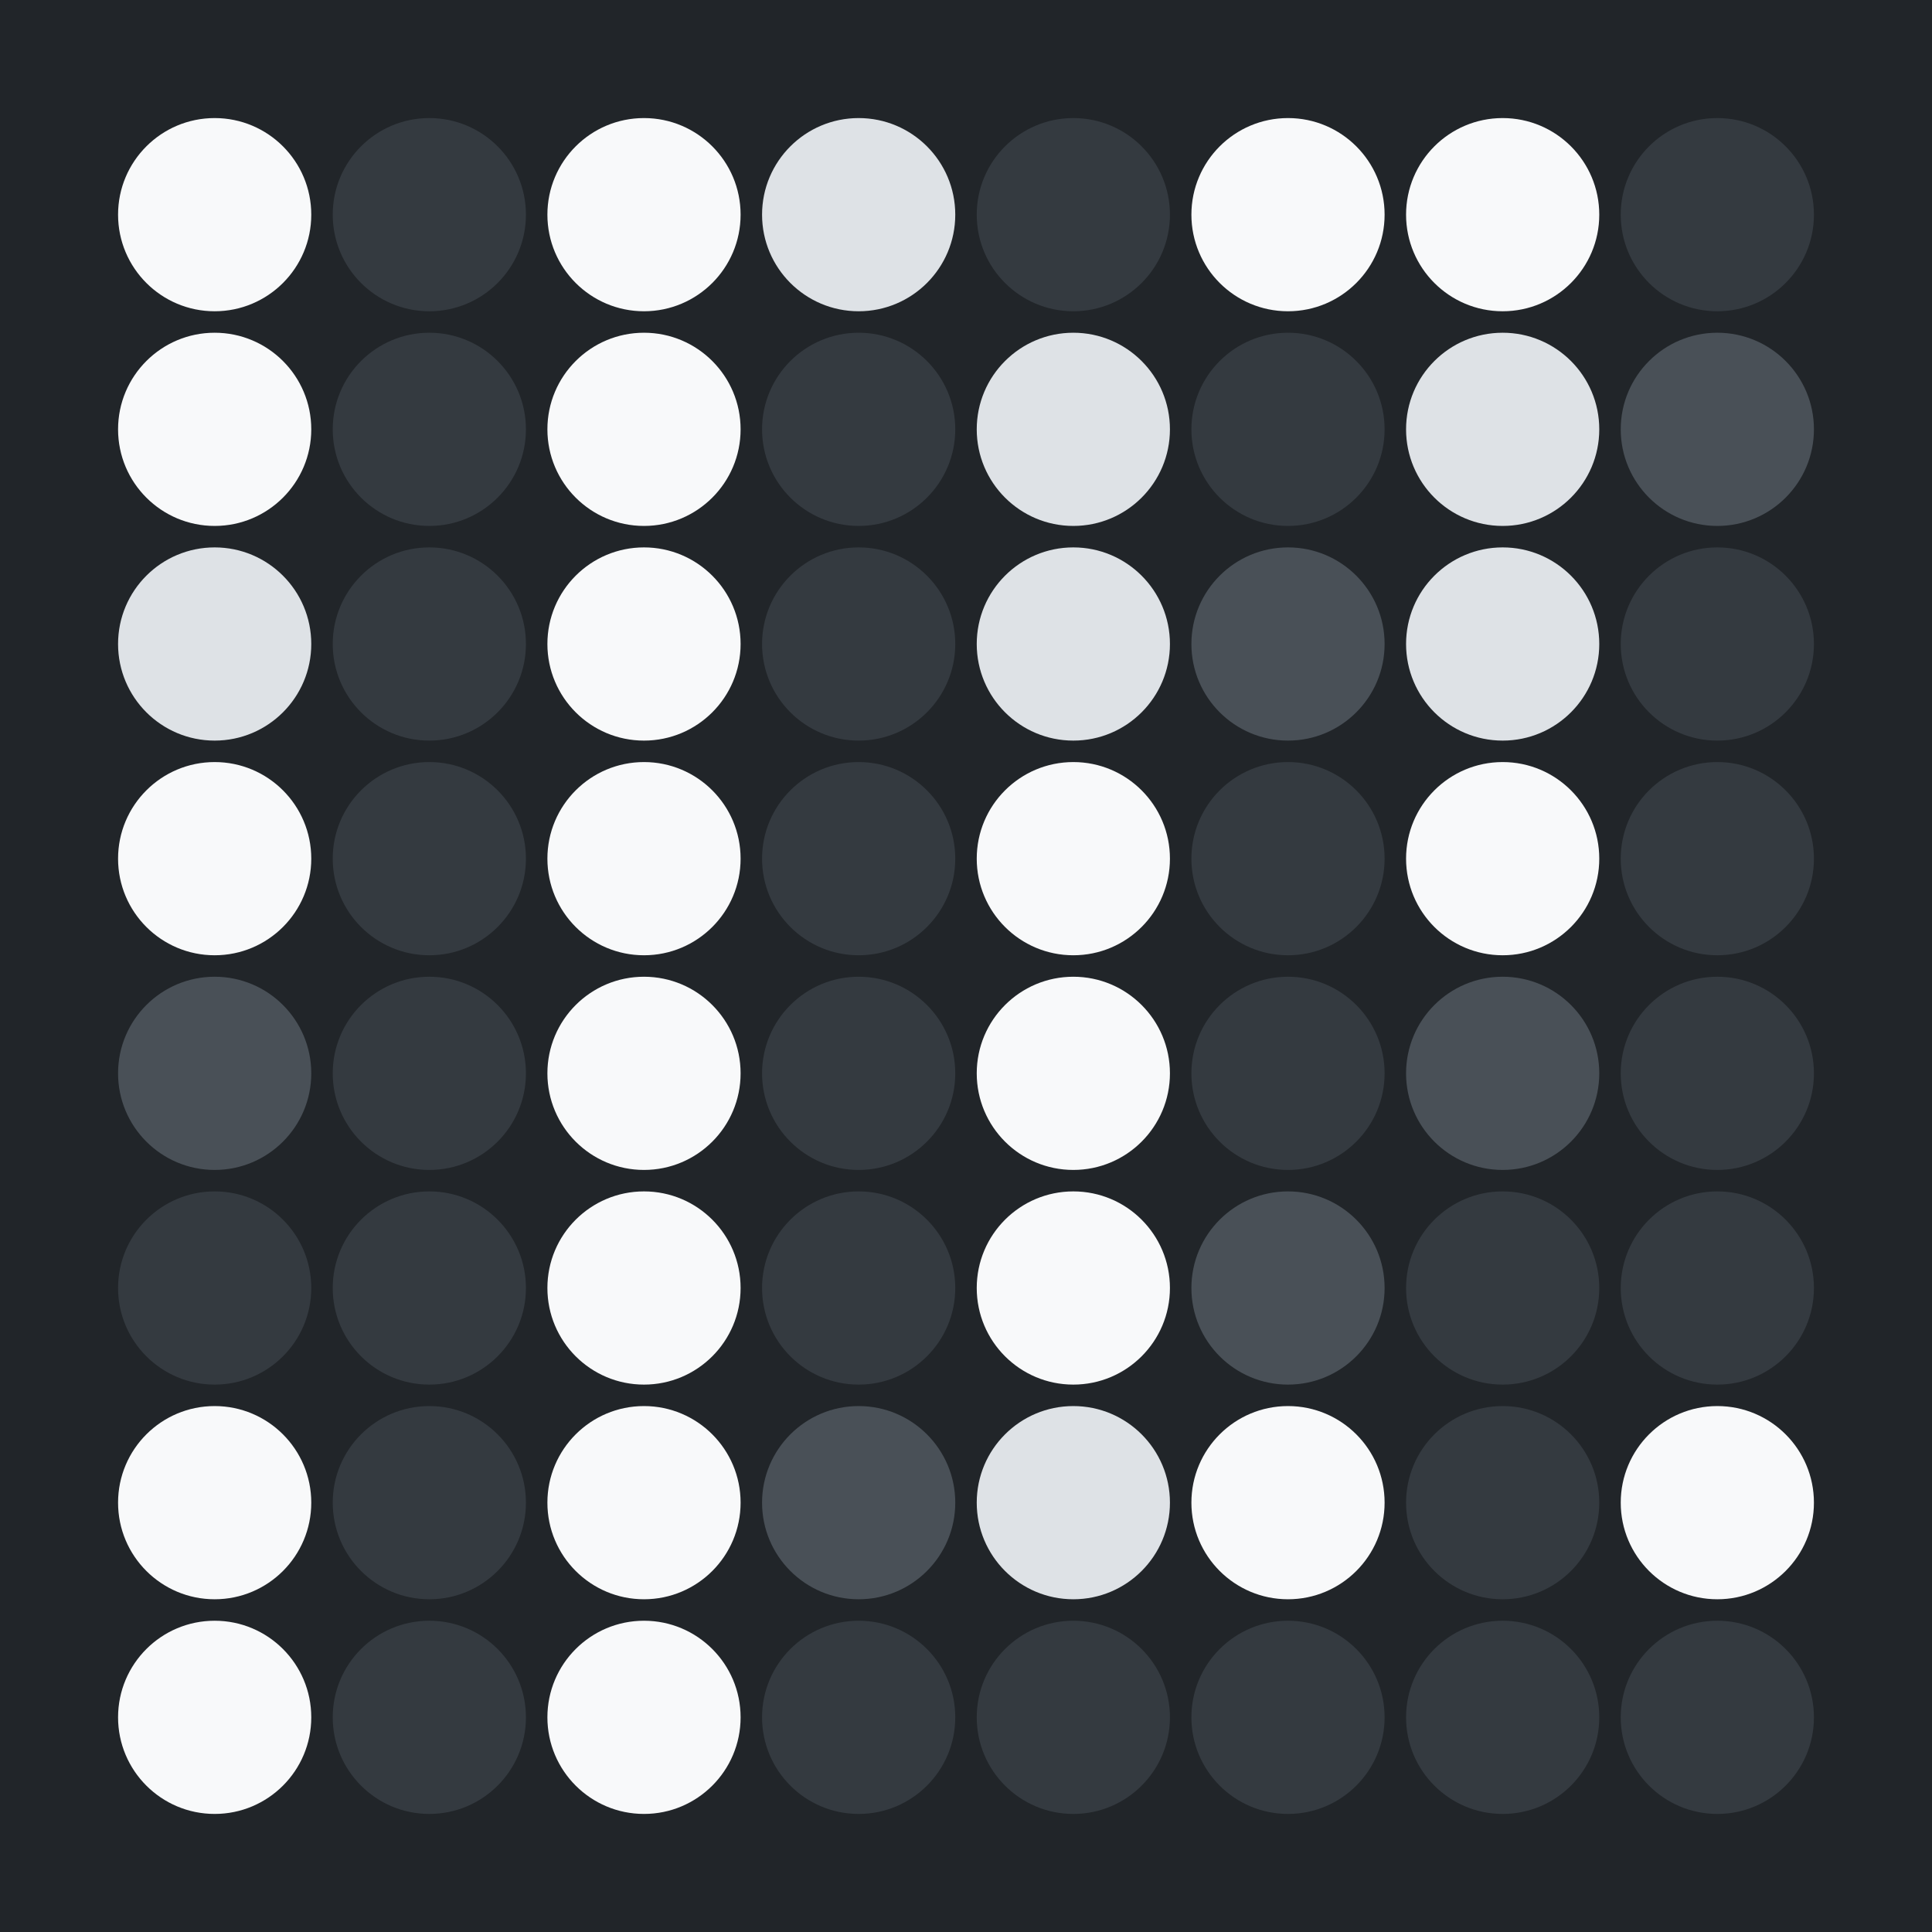 <svg width="360" height="360" xmlns="http://www.w3.org/2000/svg"><defs><animate id="aa" begin="0s"/><circle id="l0" r="18" fill="#f8f9fa"></circle><circle id="d0" r="18" fill="#343a40"></circle></defs><rect width="100%" height="100%" fill="#212529" /><use href="#l0" x="40" y="40" /><use href="#l0" x="40" y="80" /><g transform="translate(40,120)"><use href="#b0" /><circle r="18" fill="#dee2e6"><animate attributeType="XML" attributeName="fill" values="#dee2e6;#f8f9fa;#dee2e6;#dee2e6" dur="1s" begin="aa.begin +1s" repeatCount="indefinite"/></circle></g><use href="#l0" x="40" y="160" /><g transform="translate(40,200)"><use href="#p0" /><circle r="18" fill="#495057"><animate attributeType="XML" attributeName="fill" values="#495057;#343a40;#495057;#495057" dur="1s" begin="aa.begin +1.5s" repeatCount="indefinite"/></circle></g><use href="#d0" x="40" y="240" /><use href="#l0" x="40" y="280" /><use href="#l0" x="40" y="320" /><use href="#d0" x="80" y="40" /><use href="#d0" x="80" y="80" /><use href="#d0" x="80" y="120" /><use href="#d0" x="80" y="160" /><use href="#d0" x="80" y="200" /><use href="#d0" x="80" y="240" /><use href="#d0" x="80" y="280" /><use href="#d0" x="80" y="320" /><use href="#l0" x="120" y="40" /><use href="#l0" x="120" y="80" /><use href="#l0" x="120" y="120" /><use href="#l0" x="120" y="160" /><use href="#l0" x="120" y="200" /><use href="#l0" x="120" y="240" /><use href="#l0" x="120" y="280" /><use href="#l0" x="120" y="320" /><g transform="translate(160,40)"><use href="#b0" /><circle r="18" fill="#dee2e6"><animate attributeType="XML" attributeName="fill" values="#dee2e6;#f8f9fa;#dee2e6;#dee2e6" dur="1s" begin="aa.begin +2s" repeatCount="indefinite"/></circle></g><use href="#d0" x="160" y="80" /><use href="#d0" x="160" y="120" /><use href="#d0" x="160" y="160" /><use href="#d0" x="160" y="200" /><use href="#d0" x="160" y="240" /><g transform="translate(160,280)"><use href="#p0" /><circle r="18" fill="#495057"><animate attributeType="XML" attributeName="fill" values="#495057;#343a40;#495057;#495057" dur="1s" begin="aa.begin +s" repeatCount="indefinite"/></circle></g><use href="#d0" x="160" y="320" /><use href="#d0" x="200" y="40" /><g transform="translate(200,80)"><use href="#b0" /><circle r="18" fill="#dee2e6"><animate attributeType="XML" attributeName="fill" values="#dee2e6;#f8f9fa;#dee2e6;#dee2e6" dur="1s" begin="aa.begin +2.5s" repeatCount="indefinite"/></circle></g><g transform="translate(200,120)"><use href="#b0" /><circle r="18" fill="#dee2e6"><animate attributeType="XML" attributeName="fill" values="#dee2e6;#f8f9fa;#dee2e6;#dee2e6" dur="1s" begin="aa.begin +3s" repeatCount="indefinite"/></circle></g><use href="#l0" x="200" y="160" /><use href="#l0" x="200" y="200" /><use href="#l0" x="200" y="240" /><g transform="translate(200,280)"><use href="#b0" /><circle r="18" fill="#dee2e6"><animate attributeType="XML" attributeName="fill" values="#dee2e6;#f8f9fa;#dee2e6;#dee2e6" dur="1s" begin="aa.begin +3.5s" repeatCount="indefinite"/></circle></g><use href="#d0" x="200" y="320" /><use href="#l0" x="240" y="40" /><use href="#d0" x="240" y="80" /><g transform="translate(240,120)"><use href="#p0" /><circle r="18" fill="#495057"><animate attributeType="XML" attributeName="fill" values="#495057;#343a40;#495057;#495057" dur="1s" begin="aa.begin +4s" repeatCount="indefinite"/></circle></g><use href="#d0" x="240" y="160" /><use href="#d0" x="240" y="200" /><g transform="translate(240,240)"><use href="#p0" /><circle r="18" fill="#495057"><animate attributeType="XML" attributeName="fill" values="#495057;#343a40;#495057;#495057" dur="1s" begin="aa.begin +4.5s" repeatCount="indefinite"/></circle></g><use href="#l0" x="240" y="280" /><use href="#d0" x="240" y="320" /><use href="#l0" x="280" y="40" /><g transform="translate(280,80)"><use href="#b0" /><circle r="18" fill="#dee2e6"><animate attributeType="XML" attributeName="fill" values="#dee2e6;#f8f9fa;#dee2e6;#dee2e6" dur="1s" begin="aa.begin +5s" repeatCount="indefinite"/></circle></g><g transform="translate(280,120)"><use href="#b0" /><circle r="18" fill="#dee2e6"><animate attributeType="XML" attributeName="fill" values="#dee2e6;#f8f9fa;#dee2e6;#dee2e6" dur="1s" begin="aa.begin +5.5s" repeatCount="indefinite"/></circle></g><use href="#l0" x="280" y="160" /><g transform="translate(280,200)"><use href="#p0" /><circle r="18" fill="#495057"><animate attributeType="XML" attributeName="fill" values="#495057;#343a40;#495057;#495057" dur="1s" begin="aa.begin +6s" repeatCount="indefinite"/></circle></g><use href="#d0" x="280" y="240" /><use href="#d0" x="280" y="280" /><use href="#d0" x="280" y="320" /><use href="#d0" x="320" y="40" /><g transform="translate(320,80)"><use href="#p0" /><circle r="18" fill="#495057"><animate attributeType="XML" attributeName="fill" values="#495057;#343a40;#495057;#495057" dur="1s" begin="aa.begin +6.5s" repeatCount="indefinite"/></circle></g><use href="#d0" x="320" y="120" /><use href="#d0" x="320" y="160" /><use href="#d0" x="320" y="200" /><use href="#d0" x="320" y="240" /><use href="#l0" x="320" y="280" /><use href="#d0" x="320" y="320" /></svg>